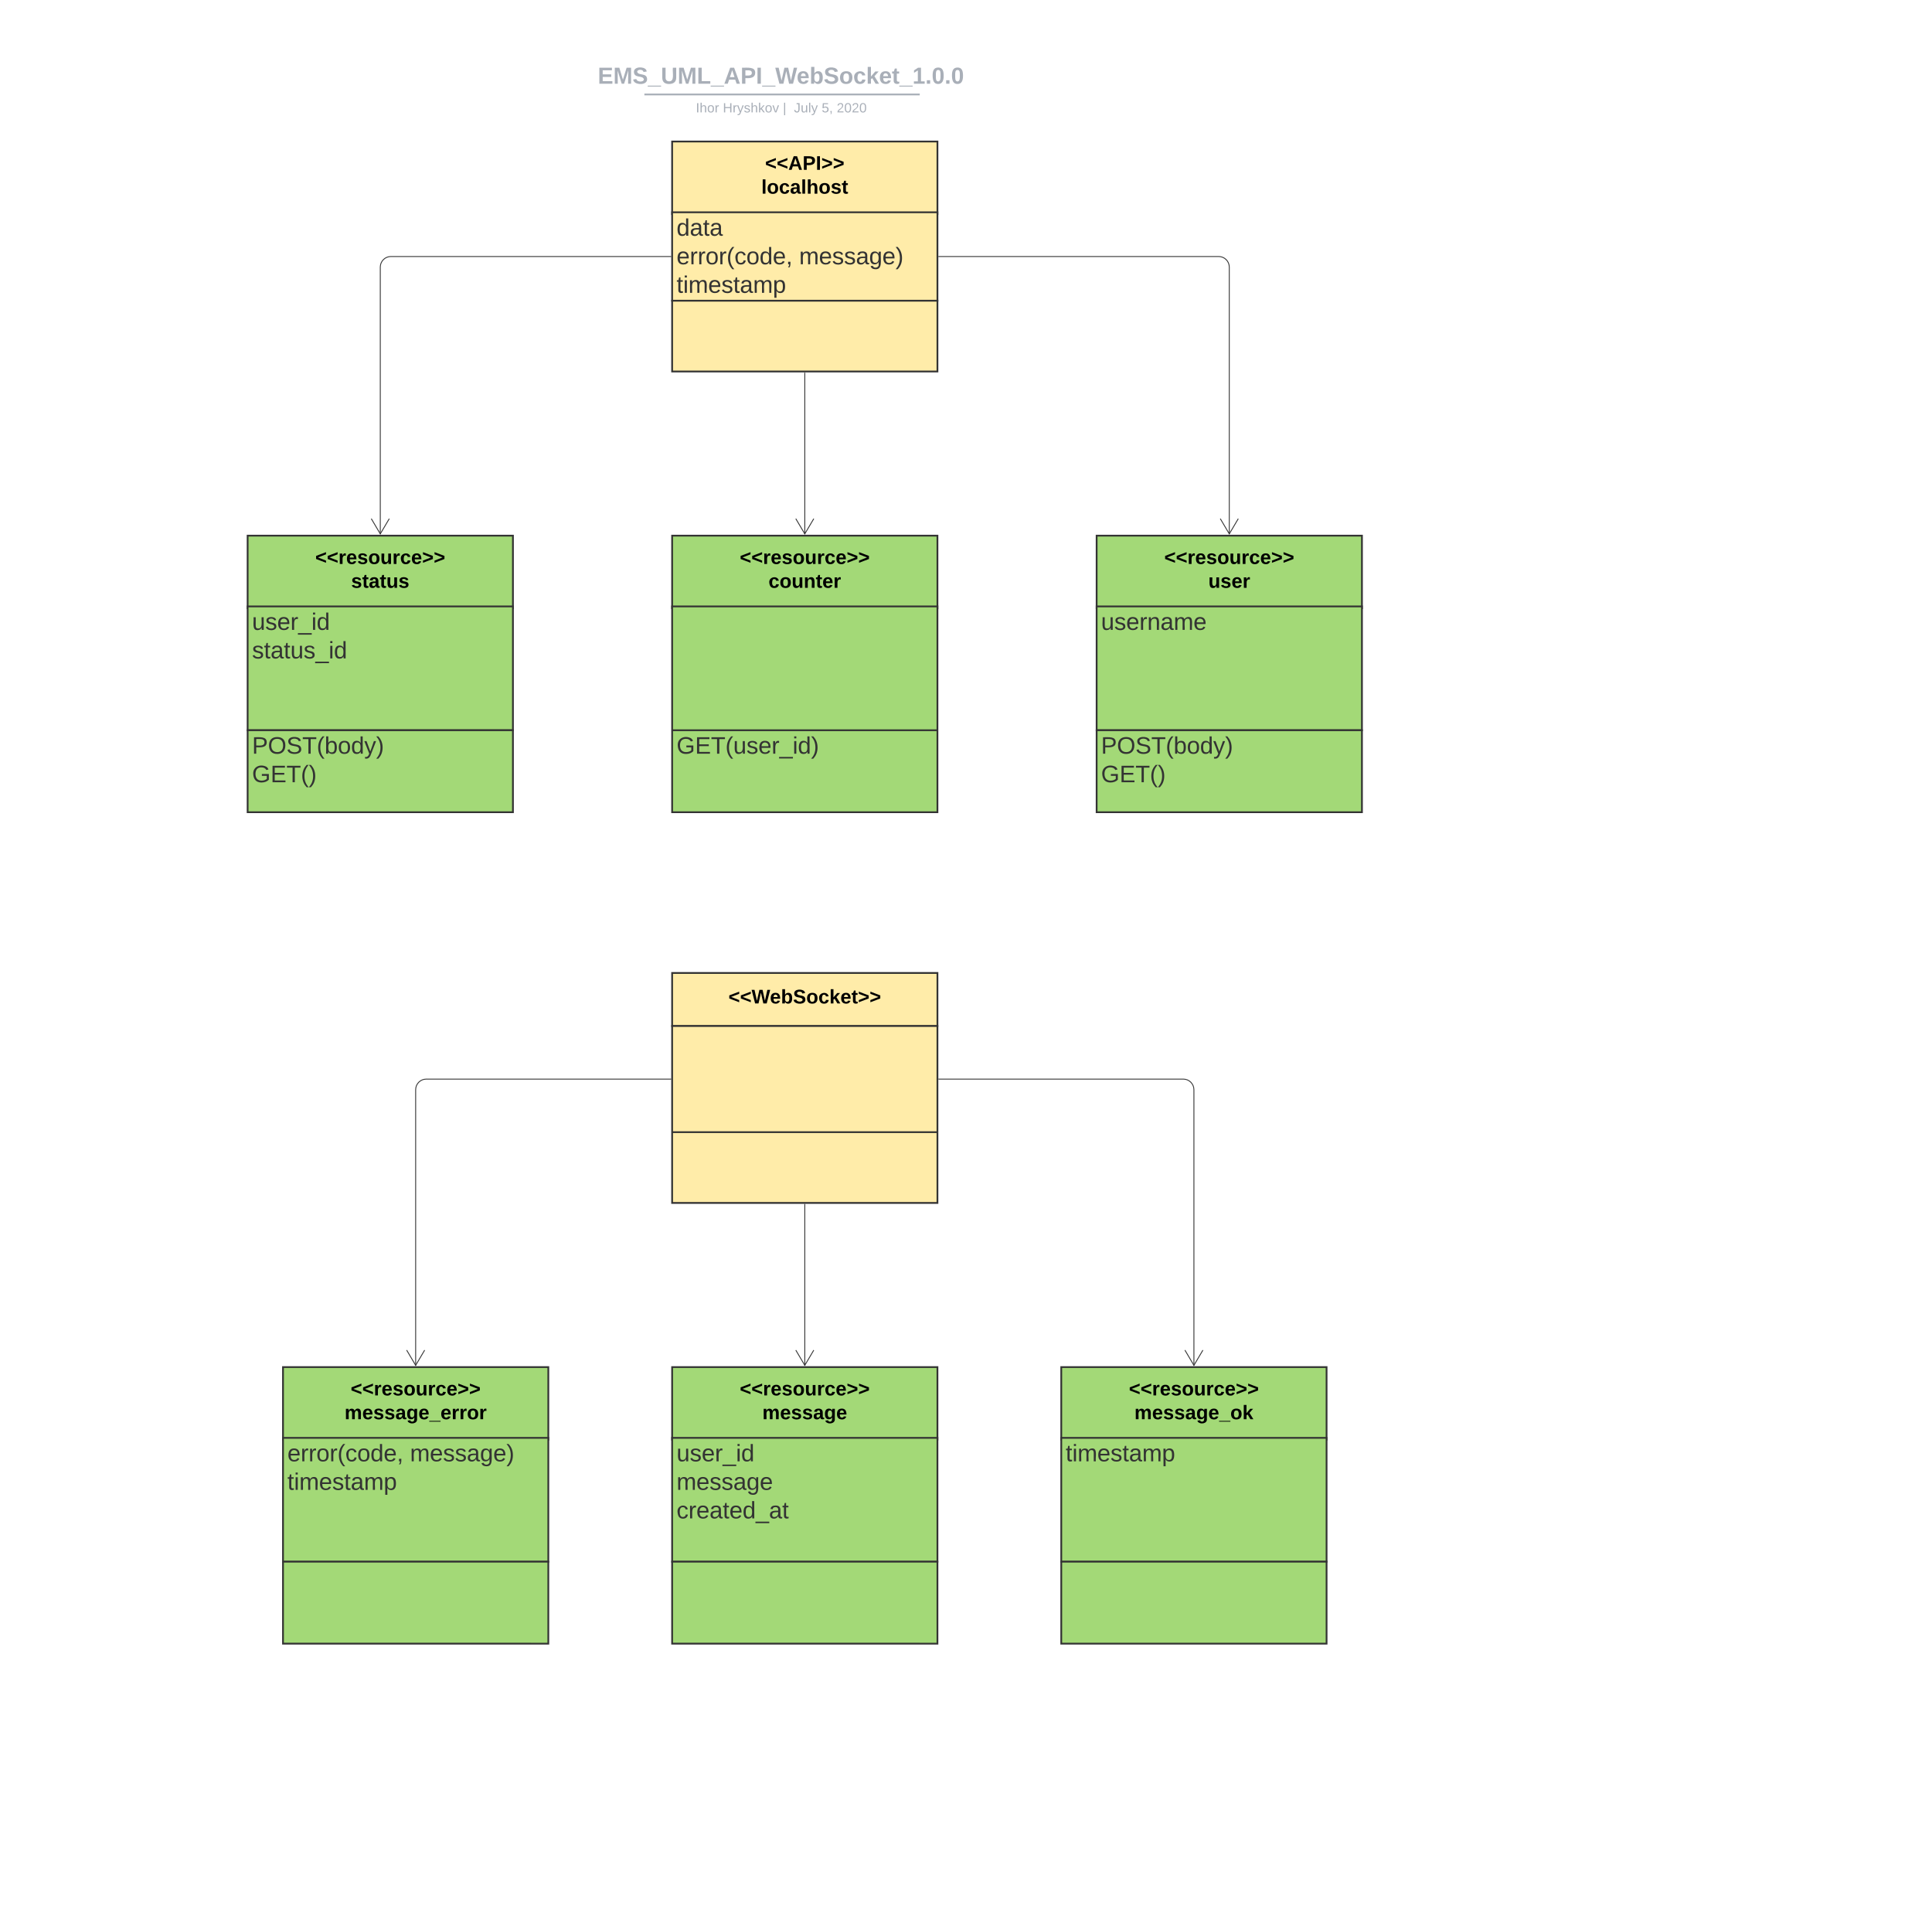 <svg xmlns="http://www.w3.org/2000/svg" xmlns:xlink="http://www.w3.org/1999/xlink" xmlns:lucid="lucid" width="2184.58" height="2154.89"><g transform="translate(0 0)" lucid:page-tab-id="HWEp-vi-RSFO"><path d="M0 0h2184.58v2154.9H0z" fill="#fff"/><path d="M1944.58 249.17h240v60h-240z" fill="none"/><path d="M453.15 75c0-4.42 3.58-8 8-8h836.75c4.4 0 8 3.58 8 8v25.16c0 4.4-3.6 8-8 8H461.15c-4.42 0-8-3.6-8-8z" stroke="#000" stroke-opacity="0" stroke-width="2" fill="#fff" fill-opacity="0"/><use xlink:href="#a" transform="matrix(1,0,0,1,457.147,71) translate(218.8 23.658)"/><path d="M729.63 106.8H1039M729.65 106.8h-1.02M1038.96 106.8h1.03" stroke="#a9afb8" stroke-width="2" fill="none"/><path d="M453.15 116.16c0-4.42 3.58-8 8-8h837.7c4.42 0 8 3.58 8 8V119c0 4.42-3.58 8-8 8h-837.7c-4.42 0-8-3.58-8-8z" stroke="#000" stroke-opacity="0" stroke-width="2" fill="#fff" fill-opacity="0"/><use xlink:href="#b" transform="matrix(1,0,0,1,457.147,112.155) translate(329.667 14.917)"/><use xlink:href="#c" transform="matrix(1,0,0,1,457.147,112.155) translate(360.217 14.917)"/><use xlink:href="#d" transform="matrix(1,0,0,1,457.147,112.155) translate(428.116 14.917)"/><use xlink:href="#e" transform="matrix(1,0,0,1,457.147,112.155) translate(440.565 14.917)"/><use xlink:href="#f" transform="matrix(1,0,0,1,457.147,112.155) translate(471.965 14.917)"/><use xlink:href="#g" transform="matrix(1,0,0,1,457.147,112.155) translate(488.961 14.917)"/><path d="M760 160h300v82H760z" stroke="#333" stroke-width="2" fill="#ffeca9"/><use xlink:href="#h" transform="matrix(1,0,0,1,768,168) translate(97.142 24.022)"/><use xlink:href="#i" transform="matrix(1,0,0,1,768,168) translate(92.872 50.956)"/><path d="M760 240h300v100H760z" stroke="#333" stroke-width="2" fill="#ffeca9"/><use xlink:href="#j" transform="matrix(1,0,0,1,765,245) translate(0 21.511)"/><use xlink:href="#k" transform="matrix(1,0,0,1,765,245) translate(0 53.778)"/><use xlink:href="#l" transform="matrix(1,0,0,1,765,245) translate(138.627 53.778)"/><use xlink:href="#m" transform="matrix(1,0,0,1,765,245) translate(0 86.044)"/><path d="M760 340h300v80H760z" stroke="#333" stroke-width="2" fill="#ffeca9"/><path d="M280 605.6h300v82H280z" stroke="#333" stroke-width="2" fill="#a3d977"/><use xlink:href="#n" transform="matrix(1,0,0,1,288,613.6) translate(68.494 24.022)"/><use xlink:href="#o" transform="matrix(1,0,0,1,288,613.6) translate(109.05 50.956)"/><path d="M280 685.6h300v140H280z" stroke="#333" stroke-width="2" fill="#a3d977"/><use xlink:href="#p" transform="matrix(1,0,0,1,285,690.6) translate(0 21.511)"/><use xlink:href="#q" transform="matrix(1,0,0,1,285,690.6) translate(0 53.778)"/><path d="M280 825.6h300v92.67H280z" stroke="#333" stroke-width="2" fill="#a3d977"/><use xlink:href="#r" transform="matrix(1,0,0,1,285,830.6) translate(0 21.511)"/><use xlink:href="#s" transform="matrix(1,0,0,1,285,830.6) translate(0 53.778)"/><path d="M758.5 290H442c-6.63 0-12 5.37-12 12v301.7" stroke="#333" fill="none"/><path d="M759 290.5h-.5v-1h.5z" fill="#333"/><path d="M419.82 586.4L430 603.62l10.18-17.22" stroke="#333" fill="none"/><path d="M1240 605.6h300v82h-300z" stroke="#333" stroke-width="2" fill="#a3d977"/><use xlink:href="#n" transform="matrix(1,0,0,1,1248,613.6) translate(68.494 24.022)"/><use xlink:href="#t" transform="matrix(1,0,0,1,1248,613.6) translate(118.34 50.956)"/><path d="M1240 685.6h300v140h-300z" stroke="#333" stroke-width="2" fill="#a3d977"/><use xlink:href="#u" transform="matrix(1,0,0,1,1245,690.6) translate(0 21.511)"/><path d="M1240 825.6h300v92.67h-300z" stroke="#333" stroke-width="2" fill="#a3d977"/><use xlink:href="#r" transform="matrix(1,0,0,1,1245,830.6) translate(0 21.511)"/><use xlink:href="#s" transform="matrix(1,0,0,1,1245,830.6) translate(0 53.778)"/><path d="M1061.5 290H1378c6.63 0 12 5.37 12 12v301.7" stroke="#333" fill="none"/><path d="M1061.5 290.5h-.5v-1h.5z" fill="#333"/><path d="M1379.82 586.4l10.18 17.22 10.18-17.22" stroke="#333" fill="none"/><path d="M760 605.6h300v82H760z" stroke="#333" stroke-width="2" fill="#a3d977"/><use xlink:href="#n" transform="matrix(1,0,0,1,768,613.6) translate(68.494 24.022)"/><use xlink:href="#v" transform="matrix(1,0,0,1,768,613.6) translate(100.977 50.956)"/><path d="M760 685.6h300v140H760zM760 825.6h300v92.67H760z" stroke="#333" stroke-width="2" fill="#a3d977"/><use xlink:href="#w" transform="matrix(1,0,0,1,765,830.6) translate(0 21.511)"/><path d="M910 421.5v182.2" stroke="#333" fill="none"/><path d="M910.5 421.5h-1v-.5h1z" fill="#333"/><path d="M899.82 586.4L910 603.62l10.18-17.22" stroke="#333" fill="none"/><path d="M760 1100h300v60H760z" stroke="#333" stroke-width="2" fill="#ffeca9"/><use xlink:href="#x" transform="matrix(1,0,0,1,768,1108) translate(55.682 26.489)"/><path d="M760 1160h300v120H760zM760 1280h300v80H760z" stroke="#333" stroke-width="2" fill="#ffeca9"/><path d="M760 1545.6h300v82H760z" stroke="#333" stroke-width="2" fill="#a3d977"/><use xlink:href="#n" transform="matrix(1,0,0,1,768,1553.6) translate(68.494 24.022)"/><use xlink:href="#y" transform="matrix(1,0,0,1,768,1553.6) translate(94.025 50.956)"/><path d="M760 1625.6h300v140H760z" stroke="#333" stroke-width="2" fill="#a3d977"/><use xlink:href="#p" transform="matrix(1,0,0,1,765,1630.6) translate(0 21.511)"/><use xlink:href="#z" transform="matrix(1,0,0,1,765,1630.6) translate(0 53.778)"/><use xlink:href="#A" transform="matrix(1,0,0,1,765,1630.6) translate(0 86.044)"/><path d="M760 1765.6h300v92.67H760z" stroke="#333" stroke-width="2" fill="#a3d977"/><path d="M910 1361.5v182.2" stroke="#333" fill="none"/><path d="M910.5 1361.5h-1v-.5h1z" fill="#333"/><path d="M899.82 1526.4l10.18 17.22 10.18-17.22" stroke="#333" fill="none"/><path d="M1200 1545.6h300v82h-300z" stroke="#333" stroke-width="2" fill="#a3d977"/><g><use xlink:href="#n" transform="matrix(1,0,0,1,1208,1553.6) translate(68.494 24.022)"/><use xlink:href="#B" transform="matrix(1,0,0,1,1208,1553.6) translate(74.729 50.956)"/></g><path d="M1200 1625.6h300v140h-300z" stroke="#333" stroke-width="2" fill="#a3d977"/><g><use xlink:href="#m" transform="matrix(1,0,0,1,1205,1630.6) translate(0 21.511)"/></g><path d="M1200 1765.6h300v92.67h-300z" stroke="#333" stroke-width="2" fill="#a3d977"/><path d="M1061.5 1220H1338c6.63 0 12 5.37 12 12v311.7" stroke="#333" fill="none"/><path d="M1061.5 1220.5h-.5v-1h.5z" fill="#333"/><path d="M1339.82 1526.4l10.18 17.22 10.18-17.22" stroke="#333" fill="none"/><path d="M320 1545.6h300v82H320z" stroke="#333" stroke-width="2" fill="#a3d977"/><g><use xlink:href="#n" transform="matrix(1,0,0,1,328,1553.6) translate(68.494 24.022)"/><use xlink:href="#C" transform="matrix(1,0,0,1,328,1553.6) translate(61.636 50.956)"/></g><path d="M320 1625.6h300v140H320z" stroke="#333" stroke-width="2" fill="#a3d977"/><g><use xlink:href="#k" transform="matrix(1,0,0,1,325,1630.6) translate(0 21.511)"/><use xlink:href="#l" transform="matrix(1,0,0,1,325,1630.6) translate(138.627 21.511)"/><use xlink:href="#m" transform="matrix(1,0,0,1,325,1630.6) translate(0 53.778)"/></g><path d="M320 1765.6h300v92.67H320z" stroke="#333" stroke-width="2" fill="#a3d977"/><path d="M758.5 1220H482c-6.63 0-12 5.37-12 12v311.7" stroke="#333" fill="none"/><path d="M759 1220.5h-.5v-1h.5z" fill="#333"/><path d="M459.82 1526.4l10.18 17.22 10.18-17.22" stroke="#333" fill="none"/><defs><path fill="#a9afb8" d="M24 0v-248h195v40H76v63h132v40H76v65h150V0H24" id="D"/><path fill="#a9afb8" d="M230 0l2-204L168 0h-37L68-204 70 0H24v-248h70l56 185 57-185h69V0h-46" id="E"/><path fill="#a9afb8" d="M169-182c-1-43-94-46-97-3 18 66 151 10 154 114 3 95-165 93-204 36-6-8-10-19-12-30l50-8c3 46 112 56 116 5-17-69-150-10-154-114-4-87 153-88 188-35 5 8 8 18 10 28" id="F"/><path fill="#a9afb8" d="M-4 44V30h207v14H-4" id="G"/><path fill="#a9afb8" d="M238-95c0 69-44 99-111 99C63 4 22-25 22-93v-155h51v151c-1 38 19 59 55 60 90 1 49-130 58-211h52v153" id="H"/><path fill="#a9afb8" d="M24 0v-248h52v208h133V0H24" id="I"/><path fill="#a9afb8" d="M199 0l-22-63H83L61 0H9l90-248h61L250 0h-51zm-33-102l-36-108c-10 38-24 72-36 108h72" id="J"/><path fill="#a9afb8" d="M24-248c93 1 206-16 204 79-1 75-69 88-152 82V0H24v-248zm52 121c47 0 100 7 100-41 0-47-54-39-100-39v80" id="K"/><path fill="#a9afb8" d="M24 0v-248h52V0H24" id="L"/><path fill="#a9afb8" d="M275 0h-61l-44-196L126 0H64L0-248h53L97-49l45-199h58l43 199 44-199h52" id="M"/><path fill="#a9afb8" d="M185-48c-13 30-37 53-82 52C43 2 14-33 14-96s30-98 90-98c62 0 83 45 84 108H66c0 31 8 55 39 56 18 0 30-7 34-22zm-45-69c5-46-57-63-70-21-2 6-4 13-4 21h74" id="N"/><path fill="#a9afb8" d="M135-194c52 0 70 43 70 98 0 56-19 99-73 100-30 1-46-15-58-35L72 0H24l1-261h50v104c11-23 29-37 60-37zM114-30c31 0 40-27 40-66 0-37-7-63-39-63s-41 28-41 65c0 36 8 64 40 64" id="O"/><path fill="#a9afb8" d="M110-194c64 0 96 36 96 99 0 64-35 99-97 99-61 0-95-36-95-99 0-62 34-99 96-99zm-1 164c35 0 45-28 45-65 0-40-10-65-43-65-34 0-45 26-45 65 0 36 10 65 43 65" id="P"/><path fill="#a9afb8" d="M190-63c-7 42-38 67-86 67-59 0-84-38-90-98-12-110 154-137 174-36l-49 2c-2-19-15-32-35-32-30 0-35 28-38 64-6 74 65 87 74 30" id="Q"/><path fill="#a9afb8" d="M147 0L96-86 75-71V0H25v-261h50v150l67-79h53l-66 74L201 0h-54" id="R"/><path fill="#a9afb8" d="M115-3C79 11 28 4 28-45v-112H4v-33h27l15-45h31v45h36v33H77v99c-1 23 16 31 38 25v30" id="S"/><path fill="#a9afb8" d="M23 0v-37h61v-169l-59 37v-38l62-41h46v211h57V0H23" id="T"/><path fill="#a9afb8" d="M24 0v-54h51V0H24" id="U"/><path fill="#a9afb8" d="M101-251c68 0 84 54 84 127C185-50 166 4 99 4S15-52 14-124c-1-75 17-127 87-127zm-1 216c37-5 36-46 36-89s4-89-36-89c-39 0-36 45-36 89 0 43-3 85 36 89" id="V"/><g id="a"><use transform="matrix(0.073,0,0,0.073,0,0)" xlink:href="#D"/><use transform="matrix(0.073,0,0,0.073,17.481,0)" xlink:href="#E"/><use transform="matrix(0.073,0,0,0.073,39.26,0)" xlink:href="#F"/><use transform="matrix(0.073,0,0,0.073,56.742,0)" xlink:href="#G"/><use transform="matrix(0.073,0,0,0.073,71.31,0)" xlink:href="#H"/><use transform="matrix(0.073,0,0,0.073,90.175,0)" xlink:href="#E"/><use transform="matrix(0.073,0,0,0.073,111.954,0)" xlink:href="#I"/><use transform="matrix(0.073,0,0,0.073,127.906,0)" xlink:href="#G"/><use transform="matrix(0.073,0,0,0.073,142.474,0)" xlink:href="#J"/><use transform="matrix(0.073,0,0,0.073,161.34,0)" xlink:href="#K"/><use transform="matrix(0.073,0,0,0.073,178.821,0)" xlink:href="#L"/><use transform="matrix(0.073,0,0,0.073,186.105,0)" xlink:href="#G"/><use transform="matrix(0.073,0,0,0.073,200.673,0)" xlink:href="#M"/><use transform="matrix(0.073,0,0,0.073,224.856,0)" xlink:href="#N"/><use transform="matrix(0.073,0,0,0.073,239.423,0)" xlink:href="#O"/><use transform="matrix(0.073,0,0,0.073,255.375,0)" xlink:href="#F"/><use transform="matrix(0.073,0,0,0.073,272.857,0)" xlink:href="#P"/><use transform="matrix(0.073,0,0,0.073,288.809,0)" xlink:href="#Q"/><use transform="matrix(0.073,0,0,0.073,303.377,0)" xlink:href="#R"/><use transform="matrix(0.073,0,0,0.073,317.944,0)" xlink:href="#N"/><use transform="matrix(0.073,0,0,0.073,332.512,0)" xlink:href="#S"/><use transform="matrix(0.073,0,0,0.073,341.18,0)" xlink:href="#G"/><use transform="matrix(0.073,0,0,0.073,355.748,0)" xlink:href="#T"/><use transform="matrix(0.073,0,0,0.073,370.316,0)" xlink:href="#U"/><use transform="matrix(0.073,0,0,0.073,377.6,0)" xlink:href="#V"/><use transform="matrix(0.073,0,0,0.073,392.168,0)" xlink:href="#U"/><use transform="matrix(0.073,0,0,0.073,399.452,0)" xlink:href="#V"/></g><path fill="#a9afb8" d="M33 0v-248h34V0H33" id="W"/><path fill="#a9afb8" d="M106-169C34-169 62-67 57 0H25v-261h32l-1 103c12-21 28-36 61-36 89 0 53 116 60 194h-32v-121c2-32-8-49-39-48" id="X"/><path fill="#a9afb8" d="M100-194c62-1 85 37 85 99 1 63-27 99-86 99S16-35 15-95c0-66 28-99 85-99zM99-20c44 1 53-31 53-75 0-43-8-75-51-75s-53 32-53 75 10 74 51 75" id="Y"/><path fill="#a9afb8" d="M114-163C36-179 61-72 57 0H25l-1-190h30c1 12-1 29 2 39 6-27 23-49 58-41v29" id="Z"/><g id="b"><use transform="matrix(0.042,0,0,0.042,0,0)" xlink:href="#W"/><use transform="matrix(0.042,0,0,0.042,4.249,0)" xlink:href="#X"/><use transform="matrix(0.042,0,0,0.042,12.747,0)" xlink:href="#Y"/><use transform="matrix(0.042,0,0,0.042,21.245,0)" xlink:href="#Z"/></g><path fill="#a9afb8" d="M197 0v-115H63V0H30v-248h33v105h134v-105h34V0h-34" id="aa"/><path fill="#a9afb8" d="M179-190L93 31C79 59 56 82 12 73V49c39 6 53-20 64-50L1-190h34L92-34l54-156h33" id="ab"/><path fill="#a9afb8" d="M135-143c-3-34-86-38-87 0 15 53 115 12 119 90S17 21 10-45l28-5c4 36 97 45 98 0-10-56-113-15-118-90-4-57 82-63 122-42 12 7 21 19 24 35" id="ac"/><path fill="#a9afb8" d="M143 0L79-87 56-68V0H24v-261h32v163l83-92h37l-77 82L181 0h-38" id="ad"/><path fill="#a9afb8" d="M108 0H70L1-190h34L89-25l56-165h34" id="ae"/><g id="c"><use transform="matrix(0.042,0,0,0.042,0,0)" xlink:href="#aa"/><use transform="matrix(0.042,0,0,0.042,11.005,0)" xlink:href="#Z"/><use transform="matrix(0.042,0,0,0.042,16.061,0)" xlink:href="#ab"/><use transform="matrix(0.042,0,0,0.042,23.709,0)" xlink:href="#ac"/><use transform="matrix(0.042,0,0,0.042,31.357,0)" xlink:href="#X"/><use transform="matrix(0.042,0,0,0.042,39.855,0)" xlink:href="#ad"/><use transform="matrix(0.042,0,0,0.042,47.503,0)" xlink:href="#Y"/><use transform="matrix(0.042,0,0,0.042,56.001,0)" xlink:href="#ae"/></g><path fill="#a9afb8" d="M32 76v-337h29V76H32" id="af"/><use transform="matrix(0.042,0,0,0.042,0,0)" xlink:href="#af" id="d"/><path fill="#a9afb8" d="M153-248C145-148 188 4 80 4 36 3 13-21 6-62l32-5c4 25 16 42 43 43 27 0 39-20 39-49v-147H72v-28h81" id="ag"/><path fill="#a9afb8" d="M84 4C-5 8 30-112 23-190h32v120c0 31 7 50 39 49 72-2 45-101 50-169h31l1 190h-30c-1-10 1-25-2-33-11 22-28 36-60 37" id="ah"/><path fill="#a9afb8" d="M24 0v-261h32V0H24" id="ai"/><g id="e"><use transform="matrix(0.042,0,0,0.042,0,0)" xlink:href="#ag"/><use transform="matrix(0.042,0,0,0.042,7.648,0)" xlink:href="#ah"/><use transform="matrix(0.042,0,0,0.042,16.146,0)" xlink:href="#ai"/><use transform="matrix(0.042,0,0,0.042,19.503,0)" xlink:href="#ab"/></g><path fill="#a9afb8" d="M54-142c48-35 137-8 131 61C196 18 31 33 14-55l32-4c7 23 22 37 52 37 35-1 51-22 54-58 4-55-73-65-99-34H22l8-134h141v27H59" id="aj"/><path fill="#a9afb8" d="M68-38c1 34 0 65-14 84H32c9-13 17-26 17-46H33v-38h35" id="ak"/><g id="f"><use transform="matrix(0.042,0,0,0.042,0,0)" xlink:href="#aj"/><use transform="matrix(0.042,0,0,0.042,8.498,0)" xlink:href="#ak"/></g><path fill="#a9afb8" d="M101-251c82-7 93 87 43 132L82-64C71-53 59-42 53-27h129V0H18c2-99 128-94 128-182 0-28-16-43-45-43s-46 15-49 41l-32-3c6-41 34-60 81-64" id="al"/><path fill="#a9afb8" d="M101-251c68 0 85 55 85 127S166 4 100 4C33 4 14-52 14-124c0-73 17-127 87-127zm-1 229c47 0 54-49 54-102s-4-102-53-102c-51 0-55 48-55 102 0 53 5 102 54 102" id="am"/><g id="g"><use transform="matrix(0.042,0,0,0.042,0,0)" xlink:href="#al"/><use transform="matrix(0.042,0,0,0.042,8.498,0)" xlink:href="#am"/><use transform="matrix(0.042,0,0,0.042,16.996,0)" xlink:href="#al"/><use transform="matrix(0.042,0,0,0.042,25.494,0)" xlink:href="#am"/></g><path d="M15-91v-56l181-69v40L49-119l147 57v40" id="an"/><path d="M199 0l-22-63H83L61 0H9l90-248h61L250 0h-51zm-33-102l-36-108c-10 38-24 72-36 108h72" id="ao"/><path d="M24-248c93 1 206-16 204 79-1 75-69 88-152 82V0H24v-248zm52 121c47 0 100 7 100-41 0-47-54-39-100-39v80" id="ap"/><path d="M24 0v-248h52V0H24" id="aq"/><path d="M15-22v-40l146-57-146-57v-40l181 69v56" id="ar"/><g id="h"><use transform="matrix(0.062,0,0,0.062,0,0)" xlink:href="#an"/><use transform="matrix(0.062,0,0,0.062,13.093,0)" xlink:href="#an"/><use transform="matrix(0.062,0,0,0.062,26.185,0)" xlink:href="#ao"/><use transform="matrix(0.062,0,0,0.062,42.333,0)" xlink:href="#ap"/><use transform="matrix(0.062,0,0,0.062,57.296,0)" xlink:href="#aq"/><use transform="matrix(0.062,0,0,0.062,63.53,0)" xlink:href="#ar"/><use transform="matrix(0.062,0,0,0.062,76.623,0)" xlink:href="#ar"/></g><path d="M25 0v-261h50V0H25" id="as"/><path d="M110-194c64 0 96 36 96 99 0 64-35 99-97 99-61 0-95-36-95-99 0-62 34-99 96-99zm-1 164c35 0 45-28 45-65 0-40-10-65-43-65-34 0-45 26-45 65 0 36 10 65 43 65" id="at"/><path d="M190-63c-7 42-38 67-86 67-59 0-84-38-90-98-12-110 154-137 174-36l-49 2c-2-19-15-32-35-32-30 0-35 28-38 64-6 74 65 87 74 30" id="au"/><path d="M133-34C117-15 103 5 69 4 32 3 11-16 11-54c-1-60 55-63 116-61 1-26-3-47-28-47-18 1-26 9-28 27l-52-2c7-38 36-58 82-57s74 22 75 68l1 82c-1 14 12 18 25 15v27c-30 8-71 5-69-32zm-48 3c29 0 43-24 42-57-32 0-66-3-65 30 0 17 8 27 23 27" id="av"/><path d="M114-157C55-157 80-60 75 0H25v-261h50l-1 109c12-26 28-41 61-42 86-1 58 113 63 194h-50c-7-57 23-157-34-157" id="aw"/><path d="M137-138c1-29-70-34-71-4 15 46 118 7 119 86 1 83-164 76-172 9l43-7c4 19 20 25 44 25 33 8 57-30 24-41C81-84 22-81 20-136c-2-80 154-74 161-7" id="ax"/><path d="M115-3C79 11 28 4 28-45v-112H4v-33h27l15-45h31v45h36v33H77v99c-1 23 16 31 38 25v30" id="ay"/><g id="i"><use transform="matrix(0.062,0,0,0.062,0,0)" xlink:href="#as"/><use transform="matrix(0.062,0,0,0.062,6.235,0)" xlink:href="#at"/><use transform="matrix(0.062,0,0,0.062,19.888,0)" xlink:href="#au"/><use transform="matrix(0.062,0,0,0.062,32.357,0)" xlink:href="#av"/><use transform="matrix(0.062,0,0,0.062,44.827,0)" xlink:href="#as"/><use transform="matrix(0.062,0,0,0.062,51.061,0)" xlink:href="#aw"/><use transform="matrix(0.062,0,0,0.062,64.715,0)" xlink:href="#at"/><use transform="matrix(0.062,0,0,0.062,78.369,0)" xlink:href="#ax"/><use transform="matrix(0.062,0,0,0.062,90.838,0)" xlink:href="#ay"/></g><path fill="#333" d="M85-194c31 0 48 13 60 33l-1-100h32l1 261h-30c-2-10 0-23-3-31C134-8 116 4 85 4 32 4 16-35 15-94c0-66 23-100 70-100zm9 24c-40 0-46 34-46 75 0 40 6 74 45 74 42 0 51-32 51-76 0-42-9-74-50-73" id="az"/><path fill="#333" d="M141-36C126-15 110 5 73 4 37 3 15-17 15-53c-1-64 63-63 125-63 3-35-9-54-41-54-24 1-41 7-42 31l-33-3c5-37 33-52 76-52 45 0 72 20 72 64v82c-1 20 7 32 28 27v20c-31 9-61-2-59-35zM48-53c0 20 12 33 32 33 41-3 63-29 60-74-43 2-92-5-92 41" id="aA"/><path fill="#333" d="M59-47c-2 24 18 29 38 22v24C64 9 27 4 27-40v-127H5v-23h24l9-43h21v43h35v23H59v120" id="aB"/><g id="j"><use transform="matrix(0.075,0,0,0.075,0,0)" xlink:href="#az"/><use transform="matrix(0.075,0,0,0.075,14.938,0)" xlink:href="#aA"/><use transform="matrix(0.075,0,0,0.075,29.877,0)" xlink:href="#aB"/><use transform="matrix(0.075,0,0,0.075,37.346,0)" xlink:href="#aA"/></g><path fill="#333" d="M100-194c63 0 86 42 84 106H49c0 40 14 67 53 68 26 1 43-12 49-29l28 8c-11 28-37 45-77 45C44 4 14-33 15-96c1-61 26-98 85-98zm52 81c6-60-76-77-97-28-3 7-6 17-6 28h103" id="aC"/><path fill="#333" d="M114-163C36-179 61-72 57 0H25l-1-190h30c1 12-1 29 2 39 6-27 23-49 58-41v29" id="aD"/><path fill="#333" d="M100-194c62-1 85 37 85 99 1 63-27 99-86 99S16-35 15-95c0-66 28-99 85-99zM99-20c44 1 53-31 53-75 0-43-8-75-51-75s-53 32-53 75 10 74 51 75" id="aE"/><path fill="#333" d="M87 75C49 33 22-17 22-94c0-76 28-126 65-167h31c-38 41-64 92-64 168S80 34 118 75H87" id="aF"/><path fill="#333" d="M96-169c-40 0-48 33-48 73s9 75 48 75c24 0 41-14 43-38l32 2c-6 37-31 61-74 61-59 0-76-41-82-99-10-93 101-131 147-64 4 7 5 14 7 22l-32 3c-4-21-16-35-41-35" id="aG"/><path fill="#333" d="M68-38c1 34 0 65-14 84H32c9-13 17-26 17-46H33v-38h35" id="aH"/><g id="k"><use transform="matrix(0.075,0,0,0.075,0,0)" xlink:href="#aC"/><use transform="matrix(0.075,0,0,0.075,14.938,0)" xlink:href="#aD"/><use transform="matrix(0.075,0,0,0.075,23.827,0)" xlink:href="#aD"/><use transform="matrix(0.075,0,0,0.075,32.715,0)" xlink:href="#aE"/><use transform="matrix(0.075,0,0,0.075,47.653,0)" xlink:href="#aD"/><use transform="matrix(0.075,0,0,0.075,56.541,0)" xlink:href="#aF"/><use transform="matrix(0.075,0,0,0.075,65.43,0)" xlink:href="#aG"/><use transform="matrix(0.075,0,0,0.075,78.874,0)" xlink:href="#aE"/><use transform="matrix(0.075,0,0,0.075,93.812,0)" xlink:href="#az"/><use transform="matrix(0.075,0,0,0.075,108.751,0)" xlink:href="#aC"/><use transform="matrix(0.075,0,0,0.075,123.689,0)" xlink:href="#aH"/></g><path fill="#333" d="M210-169c-67 3-38 105-44 169h-31v-121c0-29-5-50-35-48C34-165 62-65 56 0H25l-1-190h30c1 10-1 24 2 32 10-44 99-50 107 0 11-21 27-35 58-36 85-2 47 119 55 194h-31v-121c0-29-5-49-35-48" id="aI"/><path fill="#333" d="M135-143c-3-34-86-38-87 0 15 53 115 12 119 90S17 21 10-45l28-5c4 36 97 45 98 0-10-56-113-15-118-90-4-57 82-63 122-42 12 7 21 19 24 35" id="aJ"/><path fill="#333" d="M177-190C167-65 218 103 67 71c-23-6-38-20-44-43l32-5c15 47 100 32 89-28v-30C133-14 115 1 83 1 29 1 15-40 15-95c0-56 16-97 71-98 29-1 48 16 59 35 1-10 0-23 2-32h30zM94-22c36 0 50-32 50-73 0-42-14-75-50-75-39 0-46 34-46 75s6 73 46 73" id="aK"/><path fill="#333" d="M33-261c38 41 65 92 65 168S71 34 33 75H2C39 34 66-17 66-93S39-220 2-261h31" id="aL"/><g id="l"><use transform="matrix(0.075,0,0,0.075,0,0)" xlink:href="#aI"/><use transform="matrix(0.075,0,0,0.075,22.333,0)" xlink:href="#aC"/><use transform="matrix(0.075,0,0,0.075,37.271,0)" xlink:href="#aJ"/><use transform="matrix(0.075,0,0,0.075,50.715,0)" xlink:href="#aJ"/><use transform="matrix(0.075,0,0,0.075,64.16,0)" xlink:href="#aA"/><use transform="matrix(0.075,0,0,0.075,79.098,0)" xlink:href="#aK"/><use transform="matrix(0.075,0,0,0.075,94.036,0)" xlink:href="#aC"/><use transform="matrix(0.075,0,0,0.075,108.975,0)" xlink:href="#aL"/></g><path fill="#333" d="M24-231v-30h32v30H24zM24 0v-190h32V0H24" id="aM"/><path fill="#333" d="M115-194c55 1 70 41 70 98S169 2 115 4C84 4 66-9 55-30l1 105H24l-1-265h31l2 30c10-21 28-34 59-34zm-8 174c40 0 45-34 45-75s-6-73-45-74c-42 0-51 32-51 76 0 43 10 73 51 73" id="aN"/><g id="m"><use transform="matrix(0.075,0,0,0.075,0,0)" xlink:href="#aB"/><use transform="matrix(0.075,0,0,0.075,7.469,0)" xlink:href="#aM"/><use transform="matrix(0.075,0,0,0.075,13.37,0)" xlink:href="#aI"/><use transform="matrix(0.075,0,0,0.075,35.702,0)" xlink:href="#aC"/><use transform="matrix(0.075,0,0,0.075,50.641,0)" xlink:href="#aJ"/><use transform="matrix(0.075,0,0,0.075,64.085,0)" xlink:href="#aB"/><use transform="matrix(0.075,0,0,0.075,71.554,0)" xlink:href="#aA"/><use transform="matrix(0.075,0,0,0.075,86.493,0)" xlink:href="#aI"/><use transform="matrix(0.075,0,0,0.075,108.825,0)" xlink:href="#aN"/></g><path d="M135-150c-39-12-60 13-60 57V0H25l-1-190h47c2 13-1 29 3 40 6-28 27-53 61-41v41" id="aO"/><path d="M185-48c-13 30-37 53-82 52C43 2 14-33 14-96s30-98 90-98c62 0 83 45 84 108H66c0 31 8 55 39 56 18 0 30-7 34-22zm-45-69c5-46-57-63-70-21-2 6-4 13-4 21h74" id="aP"/><path d="M85 4C-2 5 27-109 22-190h50c7 57-23 150 33 157 60-5 35-97 40-157h50l1 190h-47c-2-12 1-28-3-38-12 25-28 42-61 42" id="aQ"/><g id="n"><use transform="matrix(0.062,0,0,0.062,0,0)" xlink:href="#an"/><use transform="matrix(0.062,0,0,0.062,13.093,0)" xlink:href="#an"/><use transform="matrix(0.062,0,0,0.062,26.185,0)" xlink:href="#aO"/><use transform="matrix(0.062,0,0,0.062,34.914,0)" xlink:href="#aP"/><use transform="matrix(0.062,0,0,0.062,47.383,0)" xlink:href="#ax"/><use transform="matrix(0.062,0,0,0.062,59.852,0)" xlink:href="#at"/><use transform="matrix(0.062,0,0,0.062,73.506,0)" xlink:href="#aQ"/><use transform="matrix(0.062,0,0,0.062,87.159,0)" xlink:href="#aO"/><use transform="matrix(0.062,0,0,0.062,95.888,0)" xlink:href="#au"/><use transform="matrix(0.062,0,0,0.062,108.357,0)" xlink:href="#aP"/><use transform="matrix(0.062,0,0,0.062,120.826,0)" xlink:href="#ar"/><use transform="matrix(0.062,0,0,0.062,133.919,0)" xlink:href="#ar"/></g><g id="o"><use transform="matrix(0.062,0,0,0.062,0,0)" xlink:href="#ax"/><use transform="matrix(0.062,0,0,0.062,12.469,0)" xlink:href="#ay"/><use transform="matrix(0.062,0,0,0.062,19.888,0)" xlink:href="#av"/><use transform="matrix(0.062,0,0,0.062,32.357,0)" xlink:href="#ay"/><use transform="matrix(0.062,0,0,0.062,39.777,0)" xlink:href="#aQ"/><use transform="matrix(0.062,0,0,0.062,53.43,0)" xlink:href="#ax"/></g><path fill="#333" d="M84 4C-5 8 30-112 23-190h32v120c0 31 7 50 39 49 72-2 45-101 50-169h31l1 190h-30c-1-10 1-25-2-33-11 22-28 36-60 37" id="aR"/><path fill="#333" d="M-5 72V49h209v23H-5" id="aS"/><g id="p"><use transform="matrix(0.075,0,0,0.075,0,0)" xlink:href="#aR"/><use transform="matrix(0.075,0,0,0.075,14.938,0)" xlink:href="#aJ"/><use transform="matrix(0.075,0,0,0.075,28.383,0)" xlink:href="#aC"/><use transform="matrix(0.075,0,0,0.075,43.321,0)" xlink:href="#aD"/><use transform="matrix(0.075,0,0,0.075,52.209,0)" xlink:href="#aS"/><use transform="matrix(0.075,0,0,0.075,67.148,0)" xlink:href="#aM"/><use transform="matrix(0.075,0,0,0.075,73.048,0)" xlink:href="#az"/></g><g id="q"><use transform="matrix(0.075,0,0,0.075,0,0)" xlink:href="#aJ"/><use transform="matrix(0.075,0,0,0.075,13.444,0)" xlink:href="#aB"/><use transform="matrix(0.075,0,0,0.075,20.914,0)" xlink:href="#aA"/><use transform="matrix(0.075,0,0,0.075,35.852,0)" xlink:href="#aB"/><use transform="matrix(0.075,0,0,0.075,43.321,0)" xlink:href="#aR"/><use transform="matrix(0.075,0,0,0.075,58.259,0)" xlink:href="#aJ"/><use transform="matrix(0.075,0,0,0.075,71.704,0)" xlink:href="#aS"/><use transform="matrix(0.075,0,0,0.075,86.642,0)" xlink:href="#aM"/><use transform="matrix(0.075,0,0,0.075,92.543,0)" xlink:href="#az"/></g><path fill="#333" d="M30-248c87 1 191-15 191 75 0 78-77 80-158 76V0H30v-248zm33 125c57 0 124 11 124-50 0-59-68-47-124-48v98" id="aT"/><path fill="#333" d="M140-251c81 0 123 46 123 126C263-46 219 4 140 4 59 4 17-45 17-125s42-126 123-126zm0 227c63 0 89-41 89-101s-29-99-89-99c-61 0-89 39-89 99S79-25 140-24" id="aU"/><path fill="#333" d="M185-189c-5-48-123-54-124 2 14 75 158 14 163 119 3 78-121 87-175 55-17-10-28-26-33-46l33-7c5 56 141 63 141-1 0-78-155-14-162-118-5-82 145-84 179-34 5 7 8 16 11 25" id="aV"/><path fill="#333" d="M127-220V0H93v-220H8v-28h204v28h-85" id="aW"/><path fill="#333" d="M115-194c53 0 69 39 70 98 0 66-23 100-70 100C84 3 66-7 56-30L54 0H23l1-261h32v101c10-23 28-34 59-34zm-8 174c40 0 45-34 45-75 0-40-5-75-45-74-42 0-51 32-51 76 0 43 10 73 51 73" id="aX"/><path fill="#333" d="M179-190L93 31C79 59 56 82 12 73V49c39 6 53-20 64-50L1-190h34L92-34l54-156h33" id="aY"/><g id="r"><use transform="matrix(0.075,0,0,0.075,0,0)" xlink:href="#aT"/><use transform="matrix(0.075,0,0,0.075,17.926,0)" xlink:href="#aU"/><use transform="matrix(0.075,0,0,0.075,38.84,0)" xlink:href="#aV"/><use transform="matrix(0.075,0,0,0.075,56.765,0)" xlink:href="#aW"/><use transform="matrix(0.075,0,0,0.075,73.123,0)" xlink:href="#aF"/><use transform="matrix(0.075,0,0,0.075,82.011,0)" xlink:href="#aX"/><use transform="matrix(0.075,0,0,0.075,96.949,0)" xlink:href="#aE"/><use transform="matrix(0.075,0,0,0.075,111.888,0)" xlink:href="#az"/><use transform="matrix(0.075,0,0,0.075,126.826,0)" xlink:href="#aY"/><use transform="matrix(0.075,0,0,0.075,140.27,0)" xlink:href="#aL"/></g><path fill="#333" d="M143 4C61 4 22-44 18-125c-5-107 100-154 193-111 17 8 29 25 37 43l-32 9c-13-25-37-40-76-40-61 0-88 39-88 99 0 61 29 100 91 101 35 0 62-11 79-27v-45h-74v-28h105v86C228-13 192 4 143 4" id="aZ"/><path fill="#333" d="M30 0v-248h187v28H63v79h144v27H63v87h162V0H30" id="ba"/><g id="s"><use transform="matrix(0.075,0,0,0.075,0,0)" xlink:href="#aZ"/><use transform="matrix(0.075,0,0,0.075,20.914,0)" xlink:href="#ba"/><use transform="matrix(0.075,0,0,0.075,38.84,0)" xlink:href="#aW"/><use transform="matrix(0.075,0,0,0.075,55.197,0)" xlink:href="#aF"/><use transform="matrix(0.075,0,0,0.075,64.085,0)" xlink:href="#aL"/></g><g id="t"><use transform="matrix(0.062,0,0,0.062,0,0)" xlink:href="#aQ"/><use transform="matrix(0.062,0,0,0.062,13.654,0)" xlink:href="#ax"/><use transform="matrix(0.062,0,0,0.062,26.123,0)" xlink:href="#aP"/><use transform="matrix(0.062,0,0,0.062,38.592,0)" xlink:href="#aO"/></g><path fill="#333" d="M117-194c89-4 53 116 60 194h-32v-121c0-31-8-49-39-48C34-167 62-67 57 0H25l-1-190h30c1 10-1 24 2 32 11-22 29-35 61-36" id="bb"/><g id="u"><use transform="matrix(0.075,0,0,0.075,0,0)" xlink:href="#aR"/><use transform="matrix(0.075,0,0,0.075,14.938,0)" xlink:href="#aJ"/><use transform="matrix(0.075,0,0,0.075,28.383,0)" xlink:href="#aC"/><use transform="matrix(0.075,0,0,0.075,43.321,0)" xlink:href="#aD"/><use transform="matrix(0.075,0,0,0.075,52.209,0)" xlink:href="#bb"/><use transform="matrix(0.075,0,0,0.075,67.148,0)" xlink:href="#aA"/><use transform="matrix(0.075,0,0,0.075,82.086,0)" xlink:href="#aI"/><use transform="matrix(0.075,0,0,0.075,104.419,0)" xlink:href="#aC"/></g><path d="M135-194c87-1 58 113 63 194h-50c-7-57 23-157-34-157-59 0-34 97-39 157H25l-1-190h47c2 12-1 28 3 38 12-26 28-41 61-42" id="bc"/><g id="v"><use transform="matrix(0.062,0,0,0.062,0,0)" xlink:href="#au"/><use transform="matrix(0.062,0,0,0.062,12.469,0)" xlink:href="#at"/><use transform="matrix(0.062,0,0,0.062,26.123,0)" xlink:href="#aQ"/><use transform="matrix(0.062,0,0,0.062,39.777,0)" xlink:href="#bc"/><use transform="matrix(0.062,0,0,0.062,53.43,0)" xlink:href="#ay"/><use transform="matrix(0.062,0,0,0.062,60.849,0)" xlink:href="#aP"/><use transform="matrix(0.062,0,0,0.062,73.319,0)" xlink:href="#aO"/></g><g id="w"><use transform="matrix(0.075,0,0,0.075,0,0)" xlink:href="#aZ"/><use transform="matrix(0.075,0,0,0.075,20.914,0)" xlink:href="#ba"/><use transform="matrix(0.075,0,0,0.075,38.84,0)" xlink:href="#aW"/><use transform="matrix(0.075,0,0,0.075,55.197,0)" xlink:href="#aF"/><use transform="matrix(0.075,0,0,0.075,64.085,0)" xlink:href="#aR"/><use transform="matrix(0.075,0,0,0.075,79.023,0)" xlink:href="#aJ"/><use transform="matrix(0.075,0,0,0.075,92.468,0)" xlink:href="#aC"/><use transform="matrix(0.075,0,0,0.075,107.406,0)" xlink:href="#aD"/><use transform="matrix(0.075,0,0,0.075,116.294,0)" xlink:href="#aS"/><use transform="matrix(0.075,0,0,0.075,131.233,0)" xlink:href="#aM"/><use transform="matrix(0.075,0,0,0.075,137.133,0)" xlink:href="#az"/><use transform="matrix(0.075,0,0,0.075,152.072,0)" xlink:href="#aL"/></g><path d="M275 0h-61l-44-196L126 0H64L0-248h53L97-49l45-199h58l43 199 44-199h52" id="bd"/><path d="M135-194c52 0 70 43 70 98 0 56-19 99-73 100-30 1-46-15-58-35L72 0H24l1-261h50v104c11-23 29-37 60-37zM114-30c31 0 40-27 40-66 0-37-7-63-39-63s-41 28-41 65c0 36 8 64 40 64" id="be"/><path d="M169-182c-1-43-94-46-97-3 18 66 151 10 154 114 3 95-165 93-204 36-6-8-10-19-12-30l50-8c3 46 112 56 116 5-17-69-150-10-154-114-4-87 153-88 188-35 5 8 8 18 10 28" id="bf"/><path d="M147 0L96-86 75-71V0H25v-261h50v150l67-79h53l-66 74L201 0h-54" id="bg"/><g id="x"><use transform="matrix(0.062,0,0,0.062,0,0)" xlink:href="#an"/><use transform="matrix(0.062,0,0,0.062,13.093,0)" xlink:href="#an"/><use transform="matrix(0.062,0,0,0.062,26.185,0)" xlink:href="#bd"/><use transform="matrix(0.062,0,0,0.062,46.884,0)" xlink:href="#aP"/><use transform="matrix(0.062,0,0,0.062,59.353,0)" xlink:href="#be"/><use transform="matrix(0.062,0,0,0.062,73.007,0)" xlink:href="#bf"/><use transform="matrix(0.062,0,0,0.062,87.97,0)" xlink:href="#at"/><use transform="matrix(0.062,0,0,0.062,101.623,0)" xlink:href="#au"/><use transform="matrix(0.062,0,0,0.062,114.093,0)" xlink:href="#bg"/><use transform="matrix(0.062,0,0,0.062,126.562,0)" xlink:href="#aP"/><use transform="matrix(0.062,0,0,0.062,139.031,0)" xlink:href="#ay"/><use transform="matrix(0.062,0,0,0.062,146.45,0)" xlink:href="#ar"/><use transform="matrix(0.062,0,0,0.062,159.543,0)" xlink:href="#ar"/></g><path d="M220-157c-53 9-28 100-34 157h-49v-107c1-27-5-49-29-50C55-147 81-57 75 0H25l-1-190h47c2 12-1 28 3 38 10-53 101-56 108 0 13-22 24-43 59-42 82 1 51 116 57 194h-49v-107c-1-25-5-48-29-50" id="bh"/><path d="M195-6C206 82 75 100 31 46c-4-6-6-13-8-21l49-6c3 16 16 24 34 25 40 0 42-37 40-79-11 22-30 35-61 35-53 0-70-43-70-97 0-56 18-96 73-97 30 0 46 14 59 34l2-30h47zm-90-29c32 0 41-27 41-63 0-35-9-62-40-62-32 0-39 29-40 63 0 36 9 62 39 62" id="bi"/><g id="y"><use transform="matrix(0.062,0,0,0.062,0,0)" xlink:href="#bh"/><use transform="matrix(0.062,0,0,0.062,19.951,0)" xlink:href="#aP"/><use transform="matrix(0.062,0,0,0.062,32.42,0)" xlink:href="#ax"/><use transform="matrix(0.062,0,0,0.062,44.889,0)" xlink:href="#ax"/><use transform="matrix(0.062,0,0,0.062,57.358,0)" xlink:href="#av"/><use transform="matrix(0.062,0,0,0.062,69.827,0)" xlink:href="#bi"/><use transform="matrix(0.062,0,0,0.062,83.481,0)" xlink:href="#aP"/></g><g id="z"><use transform="matrix(0.075,0,0,0.075,0,0)" xlink:href="#aI"/><use transform="matrix(0.075,0,0,0.075,22.333,0)" xlink:href="#aC"/><use transform="matrix(0.075,0,0,0.075,37.271,0)" xlink:href="#aJ"/><use transform="matrix(0.075,0,0,0.075,50.715,0)" xlink:href="#aJ"/><use transform="matrix(0.075,0,0,0.075,64.16,0)" xlink:href="#aA"/><use transform="matrix(0.075,0,0,0.075,79.098,0)" xlink:href="#aK"/><use transform="matrix(0.075,0,0,0.075,94.036,0)" xlink:href="#aC"/></g><g id="A"><use transform="matrix(0.075,0,0,0.075,0,0)" xlink:href="#aG"/><use transform="matrix(0.075,0,0,0.075,13.444,0)" xlink:href="#aD"/><use transform="matrix(0.075,0,0,0.075,22.333,0)" xlink:href="#aC"/><use transform="matrix(0.075,0,0,0.075,37.271,0)" xlink:href="#aA"/><use transform="matrix(0.075,0,0,0.075,52.209,0)" xlink:href="#aB"/><use transform="matrix(0.075,0,0,0.075,59.678,0)" xlink:href="#aC"/><use transform="matrix(0.075,0,0,0.075,74.617,0)" xlink:href="#az"/><use transform="matrix(0.075,0,0,0.075,89.555,0)" xlink:href="#aS"/><use transform="matrix(0.075,0,0,0.075,104.493,0)" xlink:href="#aA"/><use transform="matrix(0.075,0,0,0.075,119.431,0)" xlink:href="#aB"/></g><path d="M-4 44V30h207v14H-4" id="bj"/><g id="B"><use transform="matrix(0.062,0,0,0.062,0,0)" xlink:href="#bh"/><use transform="matrix(0.062,0,0,0.062,19.951,0)" xlink:href="#aP"/><use transform="matrix(0.062,0,0,0.062,32.42,0)" xlink:href="#ax"/><use transform="matrix(0.062,0,0,0.062,44.889,0)" xlink:href="#ax"/><use transform="matrix(0.062,0,0,0.062,57.358,0)" xlink:href="#av"/><use transform="matrix(0.062,0,0,0.062,69.827,0)" xlink:href="#bi"/><use transform="matrix(0.062,0,0,0.062,83.481,0)" xlink:href="#aP"/><use transform="matrix(0.062,0,0,0.062,95.95,0)" xlink:href="#bj"/><use transform="matrix(0.062,0,0,0.062,108.419,0)" xlink:href="#at"/><use transform="matrix(0.062,0,0,0.062,122.073,0)" xlink:href="#bg"/></g><g id="C"><use transform="matrix(0.062,0,0,0.062,0,0)" xlink:href="#bh"/><use transform="matrix(0.062,0,0,0.062,19.951,0)" xlink:href="#aP"/><use transform="matrix(0.062,0,0,0.062,32.42,0)" xlink:href="#ax"/><use transform="matrix(0.062,0,0,0.062,44.889,0)" xlink:href="#ax"/><use transform="matrix(0.062,0,0,0.062,57.358,0)" xlink:href="#av"/><use transform="matrix(0.062,0,0,0.062,69.827,0)" xlink:href="#bi"/><use transform="matrix(0.062,0,0,0.062,83.481,0)" xlink:href="#aP"/><use transform="matrix(0.062,0,0,0.062,95.95,0)" xlink:href="#bj"/><use transform="matrix(0.062,0,0,0.062,108.419,0)" xlink:href="#aP"/><use transform="matrix(0.062,0,0,0.062,120.888,0)" xlink:href="#aO"/><use transform="matrix(0.062,0,0,0.062,129.617,0)" xlink:href="#aO"/><use transform="matrix(0.062,0,0,0.062,138.345,0)" xlink:href="#at"/><use transform="matrix(0.062,0,0,0.062,151.999,0)" xlink:href="#aO"/></g></defs></g></svg>